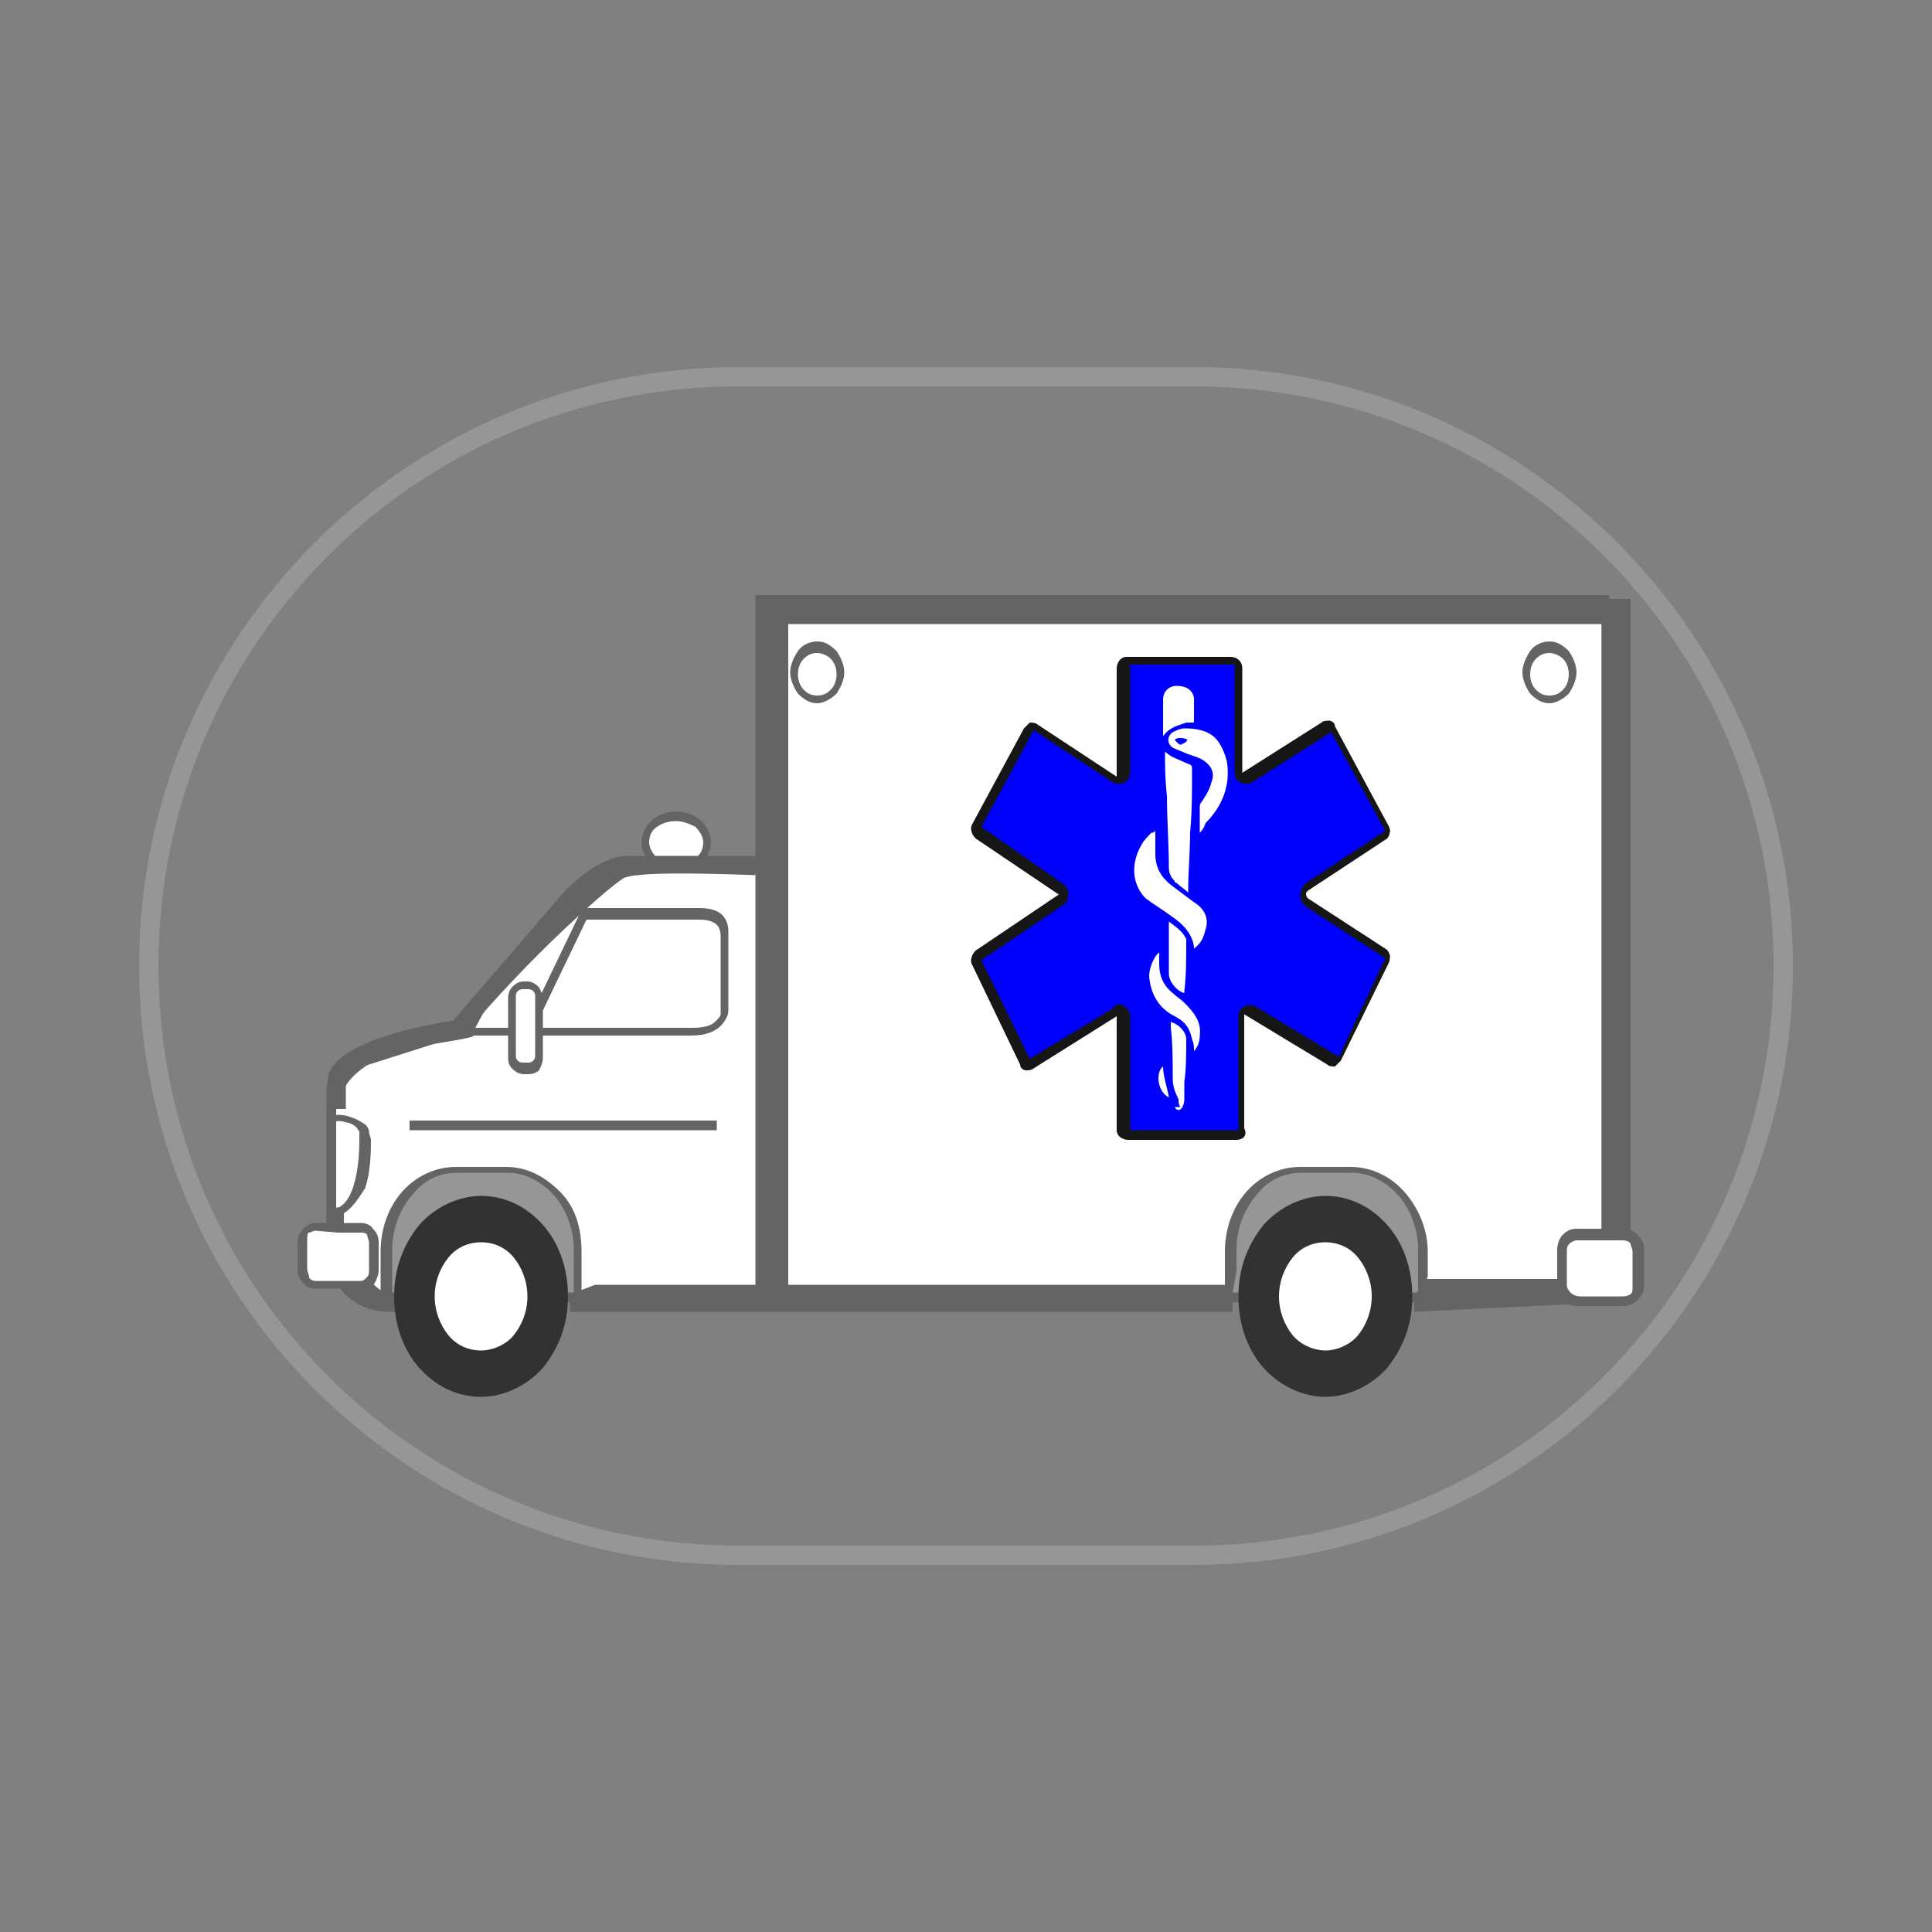 <?xml version="1.0" encoding="utf-8"?>
<!-- Generator: Adobe Illustrator 25.3.1, SVG Export Plug-In . SVG Version: 6.00 Build 0)  -->
<svg version="1.1" id="Layer_1" xmlns="http://www.w3.org/2000/svg" xmlns:xlink="http://www.w3.org/1999/xlink" x="0px" y="0px"
	 viewBox="0 0 100 100" style="enable-background:new 0 0 100 100;" xml:space="preserve">
<rect x="0" y="0" width="100" height="100" fill="#808080" stroke="none"/>
<path style="fill:#969696;" d="M61.8,81H38.2c-17.1,0-31-13.9-31-31s13.9-31,31-31h23.6c17.1,0,31,13.9,31,31S78.9,81,61.8,81z
	 M38.2,20c-16.6,0-30,13.4-30,30s13.4,30,30,30h23.6c16.6,0,30-13.4,30-30s-13.4-30-30-30l0,0H38.2z"/>
<path style="fill:#FFFFFF;" d="M19,55c0.7-0.2,1.7-0.6,2.7-0.9c1-0.3,1.9-0.6,2.2-0.7c0,0,1.9-2.1,4-4.2c2.1-2.1,4.3-4.2,4.9-4.2H36
	h3.3v11.1v11.1h-9.9h-9.9c-0.2,0-0.8-0.1-1.3-0.8c-0.5-0.6-1-1.7-1-3.7v-2.6v-2.6c0-0.6,0.3-1.2,0.6-1.6C18,55.5,18.4,55.1,19,55"/>
<path style="fill:#646464;" d="M39.5,67.4h-10h-10c-0.4,0-1-0.2-1.6-0.9c-0.6-0.7-1-1.9-1-3.8v-2.6v-2.6c0-0.7,0.3-1.3,0.6-1.8
	s0.8-0.9,1.4-1.1l2.2-0.7l2.2-0.7l0.3-0.1l0.3-0.1c0.7-0.8,2.6-2.9,4.5-4.8s3.8-3.6,4.4-3.6h3.4h3.4l0,11.4L39.5,67.4z M32.8,45.2
	c-0.4,0-1.9,1.3-3.6,2.9s-3.7,3.7-5.1,5.4l0,0l0,0l-0.3,0.1l-0.3,0.1l-2.2,0.7l-2.2,0.7c-0.5,0.1-0.9,0.5-1.2,0.9
	c-0.3,0.4-0.5,0.9-0.5,1.5v2.6v2.6c0,2.1,0.5,3.1,1.1,3.6c0.5,0.5,1.1,0.6,1.1,0.6h9.8h9.8V56.1V45.2h-3.2H32.8z"/>
<path style="fill:#646464;" d="M35.8,53.6h-5.9h-5.9v-0.2v-0.2h5.9h5.9c0.6,0,1-0.1,1.2-0.3s0.3-0.3,0.3-0.4v-2v-2
	c0-0.1,0-0.3-0.1-0.5s-0.4-0.4-1-0.4h-3.1H30v-0.2V47h3.1h3.1c0.7,0,1.1,0.2,1.3,0.5s0.2,0.6,0.2,0.8v2v2c0,0.2-0.1,0.5-0.4,0.8
	C37,53.4,36.5,53.6,35.8,53.6z"/>
<polygon style="fill:#646464;" points="21.2,58 29.2,58 37.1,58 37.1,58.3 37.1,58.5 29.2,58.5 21.2,58.5 21.2,58.3 "/>
<polygon style="fill:#646464;" points="28.1,52.3 27.9,52.2 27.7,52.1 28.9,49.6 30.1,47.1 30.3,47.2 30.5,47.3 29.3,49.8 "/>
<path style="fill:#FFFFFF;" d="M27.1,50.9h0.1h0.1c0.2,0,0.3,0.1,0.4,0.2s0.2,0.3,0.2,0.5v1.5v1.5c0,0.2-0.1,0.4-0.2,0.5
	s-0.3,0.2-0.4,0.2h-0.1h-0.1c-0.2,0-0.3-0.1-0.4-0.2s-0.2-0.3-0.2-0.5v-1.5v-1.5c0-0.2,0.1-0.4,0.2-0.5C26.8,51,26.9,50.9,27.1,50.9
	z"/>
<path style="fill:#646464;" d="M27.3,55.6h-0.1h-0.1c-0.2,0-0.4-0.1-0.6-0.3s-0.2-0.4-0.2-0.6v-1.5v-1.5c0-0.3,0.1-0.5,0.2-0.6
	s0.3-0.3,0.6-0.3h0.1h0.1c0.2,0,0.4,0.1,0.6,0.3c0.1,0.2,0.2,0.4,0.2,0.6v1.5v1.5c0,0.3-0.1,0.5-0.2,0.7
	C27.8,55.5,27.6,55.6,27.3,55.6L27.3,55.6L27.3,55.6z M27.1,51.2c-0.1,0-0.2,0-0.3,0.1c-0.1,0.1-0.1,0.2-0.1,0.3v1.5v1.5
	c0,0.1,0,0.2,0.1,0.3s0.2,0.1,0.3,0.1c0,0,0,0,0,0c0,0,0,0,0,0h0.1h0.1c0.1,0,0.2,0,0.3-0.1s0.1-0.2,0.1-0.3v-1.5v-1.5
	c0-0.1,0-0.2-0.1-0.3c-0.1-0.1-0.2-0.1-0.3-0.1c0,0,0,0,0,0c0,0,0,0,0,0h-0.1C27.2,51.2,27.1,51.2,27.1,51.2z"/>
<path style="fill:#646464;" d="M17.1,63v-0.2v-0.2c0.7,0,1.1-0.7,1.3-1.6c0.2-0.8,0.2-1.8,0.2-2.2c0-0.1,0-0.2,0-0.2
	c0-0.1-0.1-0.1-0.1-0.2c-0.2-0.2-0.4-0.3-0.6-0.3c-0.2-0.1-0.5-0.1-0.7,0l0-0.1l0-0.1v-0.1v-0.1c0.3,0,0.6,0,0.9,0.1
	c0.3,0.1,0.5,0.2,0.8,0.4c0.1,0.1,0.2,0.2,0.2,0.4c0,0.1,0.1,0.3,0.1,0.4c0,0.5,0,1.6-0.3,2.5C18.5,62.1,18,63,17.1,63z M17.1,57.6
	L17.1,57.6L17.1,57.6z"/>
<path style="fill:#FFFFFF;" d="M16.3,63.5h1.2h1.2c0.2,0,0.4,0.1,0.5,0.2c0.1,0.1,0.2,0.3,0.2,0.5V65v0.7c0,0.2-0.1,0.4-0.2,0.5
	s-0.3,0.2-0.5,0.2h-1.2h-1.2c-0.2,0-0.4-0.1-0.5-0.2c-0.1-0.1-0.2-0.3-0.2-0.5V65v-0.7c0-0.2,0.1-0.4,0.2-0.5S16.1,63.5,16.3,63.5z"
	/>
<path style="fill:#646464;" d="M18.7,66.7h-1.2h-1.2c-0.2,0-0.5-0.1-0.6-0.3c-0.2-0.2-0.3-0.4-0.3-0.7V65v-0.7
	c0-0.3,0.1-0.5,0.3-0.7c0.2-0.2,0.4-0.3,0.6-0.3h1.2h1.2c0.2,0,0.5,0.1,0.6,0.3c0.2,0.2,0.3,0.4,0.3,0.7V65v0.7
	c0,0.3-0.1,0.5-0.2,0.7S18.9,66.7,18.7,66.7C18.7,66.7,18.7,66.7,18.7,66.7C18.7,66.7,18.7,66.7,18.7,66.7z M16.3,63.7
	c-0.1,0-0.2,0.1-0.3,0.1s-0.1,0.2-0.1,0.4l0,0l0,0V65v0.7c0,0.1,0.1,0.3,0.1,0.4s0.2,0.2,0.3,0.2h1.2h1.2c0.1,0,0.2-0.1,0.3-0.2
	s0.1-0.2,0.1-0.4V65v-0.7c0-0.1-0.1-0.3-0.1-0.4c-0.1-0.1-0.2-0.1-0.3-0.1l-1.2,0L16.3,63.7z"/>
<polygon style="fill:#FFFFFF;" points="39.3,31 61.2,31 83.1,31 83.1,49.1 83.1,67.2 61.2,67.2 39.3,67.2 39.3,49.1 "/>
<path style="fill:#646464;" d="M83.3,67.4H61.2H39.1V49.1V30.8h22.1h22.1v18.3V67.4z M39.5,66.9h21.7h21.7V49.1V31.3H61.2H39.5v17.8
	V66.9z"/>
<path style="fill:#FFFFFF;" d="M81.6,63.9h1.2H84c0.2,0,0.4,0.1,0.5,0.2s0.2,0.4,0.2,0.6v0.9v0.9c0,0.2-0.1,0.4-0.2,0.6
	s-0.3,0.2-0.5,0.2h-1.2h-1.2c-0.2,0-0.4-0.1-0.5-0.2s-0.2-0.4-0.2-0.6v-0.9v-0.9c0-0.2,0.1-0.4,0.2-0.6S81.4,63.9,81.6,63.9z"/>
<path style="fill:#646464;" d="M84,67.6h-1.2h-1.2c-0.3,0-0.5-0.1-0.7-0.3c-0.2-0.2-0.3-0.5-0.3-0.8v-0.9v-0.9
	c0-0.3,0.1-0.6,0.3-0.8c0.2-0.2,0.4-0.3,0.7-0.3h1.2H84c0.3,0,0.5,0.1,0.7,0.3c0.2,0.2,0.3,0.5,0.3,0.8v0.9v0.9
	c0,0.3-0.1,0.6-0.3,0.8C84.5,67.4,84.2,67.6,84,67.6L84,67.6L84,67.6z M81.6,64.2c-0.1,0-0.3,0.1-0.4,0.2s-0.2,0.2-0.2,0.4v0.9v0.9
	c0,0.2,0.1,0.3,0.2,0.4c0.1,0.1,0.2,0.2,0.4,0.2h1.2H84c0.1,0,0.3-0.1,0.4-0.2s0.1-0.2,0.1-0.4v-0.9v-0.9c0-0.2-0.1-0.3-0.1-0.4
	s-0.2-0.2-0.4-0.2h-1.2C82.8,64.2,81.6,64.2,81.6,64.2z"/>
<path style="fill:#FFFFFF;" d="M35,42.3c0.5,0,0.9,0.2,1.2,0.4s0.5,0.6,0.5,0.9s-0.2,0.7-0.5,0.9S35.5,45,35,45s-0.9-0.2-1.2-0.4
	c-0.3-0.2-0.5-0.6-0.5-0.9s0.2-0.7,0.5-0.9C34.1,42.4,34.6,42.3,35,42.3z"/>
<path style="fill:#646464;" d="M35,45.2c-0.5,0-1-0.2-1.3-0.5c-0.3-0.3-0.5-0.7-0.5-1.1s0.2-0.8,0.5-1.1C34,42.2,34.5,42,35,42
	s1,0.2,1.3,0.5c0.3,0.3,0.5,0.7,0.5,1.1s-0.2,0.8-0.5,1.1C36,45.1,35.5,45.2,35,45.2z M35,42.5c-0.4,0-0.7,0.1-1,0.3
	c-0.3,0.2-0.4,0.5-0.4,0.8s0.2,0.6,0.4,0.8c0.3,0.2,0.6,0.3,1,0.3s0.7-0.1,1-0.3c0.3-0.2,0.4-0.5,0.4-0.8s-0.2-0.6-0.4-0.8
	C35.8,42.7,35.4,42.5,35,42.5z"/>
<path style="fill:#969696;" d="M67.3,60.6h1.3h1.3c1,0,1.9,0.5,2.6,1.2c0.7,0.8,1.1,1.8,1.1,3l0,0l0,0V66v1.2l0,0l0,0h-5h-5l0,0l0,0
	V66v-1.2c0-1.2,0.4-2.2,1.1-3S66.3,60.6,67.3,60.6z"/>
<path style="fill:#646464;" d="M73.8,67.4h-5.2h-5.2v-1.3v-1.3c0-1.2,0.4-2.3,1.1-3.1c0.7-0.8,1.7-1.3,2.8-1.3l0,0l0,0h1.3h1.3
	c1.1,0,2.1,0.5,2.8,1.3c0.7,0.8,1.2,1.9,1.2,3.1c0,0,0,0,0,0s0,0,0,0v1.3C73.8,66.1,73.8,67.4,73.8,67.4z M63.8,66.9h4.8h4.8v-1.1
	v-1.1c0-1.1-0.4-2.1-1-2.8s-1.5-1.2-2.4-1.2l0,0l0,0h-1.3h-1.3c-1,0-1.8,0.4-2.4,1.2c-0.6,0.7-1,1.7-1,2.8l0,0l0,0l0,1.1L63.8,66.9z
	"/>
<path style="fill:#323232;" d="M68.6,61.9c1.3,0,2.4,0.6,3.2,1.5c0.8,0.9,1.3,2.2,1.3,3.7s-0.5,2.7-1.3,3.7c-0.8,0.9-2,1.5-3.2,1.5
	s-2.4-0.6-3.2-1.5c-0.8-0.9-1.3-2.2-1.3-3.7s0.5-2.7,1.3-3.7C66.2,62.5,67.4,61.9,68.6,61.9z"/>
<path style="fill:#FFFFFF;" d="M68.6,64.3c0.7,0,1.3,0.3,1.7,0.8c0.4,0.5,0.7,1.2,0.7,2s-0.3,1.5-0.7,2c-0.4,0.5-1.1,0.8-1.7,0.8
	s-1.3-0.3-1.7-0.8c-0.4-0.5-0.7-1.2-0.7-2s0.3-1.5,0.7-2C67.3,64.6,67.9,64.3,68.6,64.3z"/>
<path style="fill:#969696;" d="M23.6,60.6h1.3h1.3c1,0,1.9,0.5,2.6,1.2s1.1,1.8,1.1,3V66v1.2l0,0l0,0h-5h-5l0,0l0,0V66v-1.2
	c0-1.2,0.4-2.2,1.1-3C21.6,61,22.6,60.6,23.6,60.6z"/>
<path style="fill:#646464;" d="M30.1,67.4h-5.2h-5.2v-1.3v-1.3c0-1.2,0.4-2.3,1.1-3.1c0.7-0.8,1.7-1.3,2.8-1.3h1.3h1.3
	c1.1,0,2,0.5,2.8,1.3s1.1,1.9,1.1,3.1v1.3C30.1,66.1,30.1,67.4,30.1,67.4z M20.1,66.9h4.8h4.8v-1.1v-1.1c0-1.1-0.4-2.1-1-2.8
	c-0.6-0.7-1.5-1.2-2.4-1.2h-1.3h-1.3c-1,0-1.8,0.4-2.4,1.2c-0.6,0.7-1,1.7-1,2.8v1.1V66.9z"/>
<path style="fill:#FFFFFF;" d="M42.3,33.5c0.3,0,0.6,0.1,0.8,0.4c0.2,0.2,0.3,0.6,0.3,0.9s-0.1,0.7-0.3,0.9
	c-0.2,0.2-0.5,0.4-0.8,0.4s-0.6-0.1-0.8-0.4s-0.3-0.6-0.3-0.9s0.1-0.7,0.3-0.9S41.9,33.5,42.3,33.5z"/>
<path style="fill:#646464;" d="M42.3,36.4c-0.4,0-0.7-0.2-1-0.5c-0.2-0.3-0.4-0.7-0.4-1.1s0.2-0.8,0.4-1.1c0.2-0.3,0.6-0.5,1-0.5
	c0.4,0,0.7,0.2,1,0.5c0.2,0.3,0.4,0.7,0.4,1.1l0,0l0,0c0,0.4-0.2,0.8-0.4,1.1C43,36.2,42.6,36.4,42.3,36.4z M42.3,33.8
	c-0.3,0-0.5,0.1-0.7,0.3c-0.2,0.2-0.3,0.5-0.3,0.8s0.1,0.6,0.3,0.8c0.2,0.2,0.4,0.3,0.7,0.3s0.5-0.1,0.7-0.3
	c0.2-0.2,0.3-0.5,0.3-0.8l0,0l0,0c0-0.3-0.1-0.6-0.3-0.8C42.8,33.9,42.5,33.8,42.3,33.8z"/>
<path style="fill:#FFFFFF;" d="M80.2,33.5c0.3,0,0.6,0.1,0.8,0.4c0.2,0.2,0.3,0.6,0.3,0.9s-0.1,0.7-0.3,0.9
	c-0.2,0.2-0.5,0.4-0.8,0.4c-0.3,0-0.6-0.1-0.8-0.4c-0.2-0.2-0.3-0.6-0.3-0.9s0.1-0.7,0.3-0.9C79.6,33.7,79.8,33.5,80.2,33.5z"/>
<path style="fill:#646464;" d="M80.2,36.4c-0.4,0-0.7-0.2-1-0.5c-0.2-0.3-0.4-0.7-0.4-1.1s0.2-0.8,0.4-1.1s0.6-0.5,1-0.5
	c0.4,0,0.7,0.2,1,0.5c0.2,0.3,0.4,0.7,0.4,1.1l0,0l0,0c0,0.4-0.2,0.8-0.4,1.1C80.9,36.2,80.5,36.4,80.2,36.4z M80.2,33.8
	c-0.3,0-0.5,0.1-0.7,0.3c-0.2,0.2-0.3,0.5-0.3,0.8s0.1,0.6,0.3,0.8c0.2,0.2,0.4,0.3,0.7,0.3c0.3,0,0.5-0.1,0.7-0.3
	c0.2-0.2,0.3-0.5,0.3-0.8l0,0l0,0c0-0.3-0.1-0.6-0.3-0.8C80.7,33.9,80.4,33.8,80.2,33.8z"/>
<path style="fill-rule:evenodd;clip-rule:evenodd;fill:#0000FF;" d="M71.9,42.9l-2.8-5.2c-0.1-0.1-0.2-0.2-0.4-0.1l-4.2,2.6
	c-0.2,0.1-0.4,0-0.4-0.2v-5.6c0-0.1-0.1-0.3-0.3-0.3h-5.4c-0.1,0-0.3,0.1-0.3,0.3V40c0,0.2-0.2,0.3-0.4,0.2l-4.1-2.7
	c-0.1-0.1-0.3,0-0.4,0.1l-2.7,5c-0.1,0.1,0,0.3,0.1,0.3l4.3,3c0.2,0.1,0.2,0.3,0,0.4l-4.3,2.9c-0.1,0.1-0.1,0.2-0.1,0.3l2.5,5.2
	c0.1,0.1,0.2,0.2,0.4,0.1l4.4-2.6c0.2-0.1,0.4,0,0.4,0.2v5.9c0,0.1,0.1,0.3,0.3,0.3H64c0.1,0,0.3-0.1,0.3-0.3v-5.9
	c0-0.2,0.2-0.3,0.4-0.2l4.3,2.6c0.1,0.1,0.3,0,0.4-0.1l2.5-5.1c0.1-0.1,0-0.3-0.1-0.3l-4-2.6c-0.3-0.2-0.3-0.6,0-0.8l4.1-2.7
	C71.9,43.1,72,43,71.9,42.9z"/>
<path style="fill:#161616;" d="M64,59h-5.6c-0.3,0-0.6-0.2-0.6-0.5v-5.9l-4.3,2.7c-0.1,0.1-0.3,0.1-0.4,0.1c-0.1,0-0.3-0.1-0.3-0.3
	l-2.5-5.2c-0.1-0.2,0-0.5,0.2-0.7l4.3-2.9l-4.3-2.9c-0.2-0.2-0.3-0.5-0.2-0.7l2.7-5c0.1-0.1,0.2-0.2,0.3-0.3c0.1,0,0.3,0,0.4,0.1
	l4.1,2.7l0-5.6c0-0.3,0.2-0.6,0.5-0.6h5.4c0.3,0,0.6,0.2,0.6,0.6V40l4.1-2.6c0.1-0.1,0.3-0.1,0.4-0.1c0.1,0,0.3,0.1,0.3,0.3l2.8,5.2
	c0.1,0.2,0,0.5-0.1,0.6l-4.1,2.7c-0.1,0.1-0.1,0.1-0.1,0.2c0,0,0,0.1,0.1,0.2l4,2.6c0.2,0.1,0.3,0.4,0.2,0.7l-2.5,5.1
	c-0.1,0.1-0.2,0.2-0.3,0.3c-0.2,0-0.3,0-0.4-0.1l-4.3-2.6l0,5.9C64.6,58.8,64.3,59,64,59z M57.9,52c0.1,0,0.2,0,0.3,0.1
	c0.2,0.1,0.3,0.3,0.3,0.5v5.9l5.6,0l0-5.9c0-0.2,0.1-0.4,0.3-0.5c0.2-0.1,0.4-0.1,0.6,0l4.3,2.6l2.4-5.1l-4-2.6
	c-0.2-0.1-0.4-0.4-0.4-0.6c0-0.3,0.1-0.5,0.3-0.7l4.1-2.7l-2.8-5.1l-4.1,2.6c-0.2,0.1-0.4,0.1-0.6,0c-0.2-0.1-0.3-0.3-0.3-0.5v-5.6
	l-5.4,0l0,5.6c0,0.2-0.1,0.4-0.3,0.5c-0.2,0.1-0.4,0.1-0.6,0l-4.1-2.7l-2.7,5l4.3,3c0.1,0.1,0.2,0.3,0.2,0.5c0,0.2-0.1,0.4-0.2,0.5
	l-4.3,2.9l2.5,5.1l4.3-2.6C57.7,52,57.8,52,57.9,52z M71.7,43.1L71.7,43.1L71.7,43.1z"/>

	<path style="fill:#FFFFFF;" d="M60.3,38.9c0.3,0.3,0.7,0.4,1.1,0.6c0.3,0.1,0.3,0.1,0.3,0.4c0,1.1,0,2.1-0.1,3.2c0,1-0.1,2-0.1,3
		c0,0,0,0.1,0,0.1c-0.2-0.2-0.4-0.3-0.6-0.5c-0.1,0-0.1-0.1-0.1-0.1c-0.2-0.2-0.3-0.4-0.3-0.7c0-1.2-0.1-2.5-0.1-3.7
		C60.3,40.3,60.3,39.6,60.3,38.9z"/>
	<path style="fill:#FFFFFF;" d="M59.8,43c0,0.1,0,0.1,0,0.2c0,0.3,0,0.7,0,1c0,0.7,0.3,1.2,0.8,1.6c0.4,0.3,0.8,0.6,1.2,0.9
		c0.5,0.3,0.8,0.8,0.6,1.4c-0.1,0.4-0.2,0.7-0.6,1c0,0,0,0,0-0.1c-0.1-0.7-0.6-1.2-1.2-1.6c-0.4-0.3-0.9-0.6-1.3-0.9
		c-0.7-0.7-0.8-1.8-0.2-2.8c0.1-0.2,0.3-0.4,0.5-0.6C59.7,43.1,59.7,43.1,59.8,43C59.8,43,59.8,43,59.8,43z"/>
	<path style="fill:#FFFFFF;" d="M62.1,43.1c0-0.1,0-0.1,0-0.1c0-0.4,0-0.8,0-1.2c0-0.1,0-0.2,0.1-0.3c0.2-0.3,0.4-0.6,0.5-1
		c0.2-0.5,0-0.9-0.5-1.2c-0.2-0.1-0.5-0.2-0.8-0.3c-0.2-0.1-0.5-0.2-0.7-0.3c-0.3-0.2-0.3-0.6,0-0.8c0.2-0.1,0.4-0.2,0.6-0.2
		c0.6,0,1.2,0.1,1.6,0.5c0.3,0.3,0.5,0.8,0.6,1.2c0.2,1.2-0.2,2.3-1.1,3.2C62.3,42.9,62.2,43,62.1,43.1
		C62.1,43.1,62.1,43.1,62.1,43.1z M61.1,38.2C61.1,38.2,61.1,38.1,61.1,38.2c-0.1,0-0.2,0-0.3,0.1c0.1,0.1,0.1,0.1,0.2,0.2
		c0.1,0.1,0.2,0,0.4-0.1c0,0,0-0.1,0.1-0.1C61.3,38.2,61.2,38.2,61.1,38.2C61.1,38.2,61.1,38.2,61.1,38.2z"/>
	<path style="fill:#FFFFFF;" d="M61.8,54.4c0-0.2,0-0.4-0.1-0.6c-0.1-0.5-0.3-0.9-0.9-1.2c-0.8-0.4-1.2-1.1-1.3-1.9
		c-0.1-0.4,0.2-1.2,0.5-1.4c0,0.2,0,0.4,0,0.6c0,0.6,0.2,1.1,0.7,1.5c0.2,0.2,0.4,0.3,0.6,0.5c0.5,0.5,0.9,1,0.8,1.7
		C62.1,53.9,62,54.2,61.8,54.4z"/>
	<path style="fill:#FFFFFF;" d="M60.2,38.1c0-0.3,0-0.5,0-0.8c0-0.4,0-0.7,0-1.1c0-0.4,0.3-0.7,0.7-0.7c0.5,0,0.8,0.2,0.9,0.6
		c0,0.4,0,0.8,0,1.2c0,0.1,0,0.1-0.1,0.1c-0.1,0-0.2,0-0.3,0C60.8,37.6,60.5,37.7,60.2,38.1C60.3,38.1,60.3,38.1,60.2,38.1z"/>
	<path style="fill:#FFFFFF;" d="M60.5,47.7c0.4,0.3,0.7,0.5,0.9,0.9c0,0,0,0.1,0,0.2c0,0.8,0,1.7-0.1,2.5c0,0,0,0.1,0,0.1
		c-0.4-0.1-0.8-0.6-0.8-1c0-0.5,0-1.1,0-1.6c0-0.2,0-0.5,0-0.7C60.5,47.9,60.5,47.9,60.5,47.7z"/>
	<path style="fill:#FFFFFF;" d="M60.6,52.9c0.4,0.1,0.8,0.5,0.8,0.9c0,0.7,0,1.5-0.1,2.2c0,0.3,0,0.5,0,0.8c0,0.2,0,0.3-0.1,0.5
		c-0.1,0.2-0.3,0.2-0.4,0c0.1,0,0.2,0,0.3,0c-0.1-0.1-0.1-0.3-0.1-0.4c-0.2-0.4-0.3-0.7-0.3-1.1c0-0.9,0-1.8-0.1-2.6
		C60.6,53,60.6,52.9,60.6,52.9z"/>
	<path style="fill:#FFFFFF;" d="M60.5,56.8c-0.6-0.3-0.7-1.3-0.3-1.6C60.2,55.7,60.4,56.2,60.5,56.8z"/>


	<rect x="39.3" y="31" style="fill:#646464;" width="1.5" height="35.9"/>
	<rect x="82.9" y="31" style="fill:#646464;" width="1.5" height="32.8"/>
	
		<rect x="61.3" y="9.3" transform="matrix(-1.836970e-16 1 -1 -1.836970e-16 93.685 -30.298)" style="fill:#646464;" width="1.3" height="44.7"/>
	<polygon style="fill:#646464;" points="80.9,66.2 81.4,67.5 73.2,67.9 73.2,67.1 73.8,66.2 	"/>
	<polygon style="fill:#646464;" points="29.5,67 30.8,66.5 63.8,66.5 63.8,67.9 29.5,67.9 	"/>
	<path style="fill:#646464;" d="M20.7,67.3c0,0-1.1-0.4-1.5-1l-1.7,0.2c0,0,0.7,1.4,2.7,1.4h0.5V67.3z"/>
	<path style="fill:#646464;" d="M17.8,63.7v-1.2h-0.4v-5.1h0.5v-1.2c0,0,0.8-1.6,4.1-2.1c3.3-0.5,2.4-0.5,2.4-0.5l0-0.9
		c0,0-6.6,0.7-7.4,2.9l-0.1,0.8v7.1H17.8z"/>
	<path style="fill:#646464;" d="M24.4,53.6c0,0,0.5-1,0.7-1.3c0.2-0.3,4.4-5.2,4.4-5.2s1.9-1.7,3.5-1.8c1.5-0.2,6.1,0,6.1,0v-1h-6.9
		c0,0-1.6,0.2-3.3,2.2c-1.7,2-5.6,6.5-5.6,6.5l0.6,0.1L24.4,53.6z"/>
	
		<path style="fill:#646464;" d="M84,67.6h-2.2c-0.6,0-1.1-0.5-1.1-1.1v-1.8c0-0.6,0.5-1.1,1.1-1.1H84c0.6,0,1.1,0.5,1.1,1.1v1.8
			C85.1,67.1,84.6,67.6,84,67.6z M81.8,64.1c-0.4,0-0.7,0.3-0.7,0.6v1.8c0,0.3,0.3,0.6,0.7,0.6H84c0.4,0,0.7-0.3,0.7-0.6v-1.8
			c0-0.3-0.3-0.6-0.7-0.6H81.8z"/>
	

<path style="fill:#323232;" d="M24.9,61.9c1.3,0,2.4,0.6,3.2,1.5c0.8,0.9,1.3,2.2,1.3,3.7s-0.5,2.7-1.3,3.7c-0.8,0.9-2,1.5-3.2,1.5
	c-1.3,0-2.4-0.6-3.2-1.5s-1.3-2.2-1.3-3.7s0.5-2.7,1.3-3.7C22.5,62.5,23.7,61.9,24.9,61.9z"/>
<path style="fill:#FFFFFF;" d="M24.9,64.3c0.7,0,1.3,0.3,1.7,0.8c0.4,0.5,0.7,1.2,0.7,2s-0.3,1.5-0.7,2s-1.1,0.8-1.7,0.8
	c-0.7,0-1.3-0.3-1.7-0.8c-0.4-0.5-0.7-1.2-0.7-2s0.3-1.5,0.7-2S24.2,64.3,24.9,64.3z"/>
</svg>
